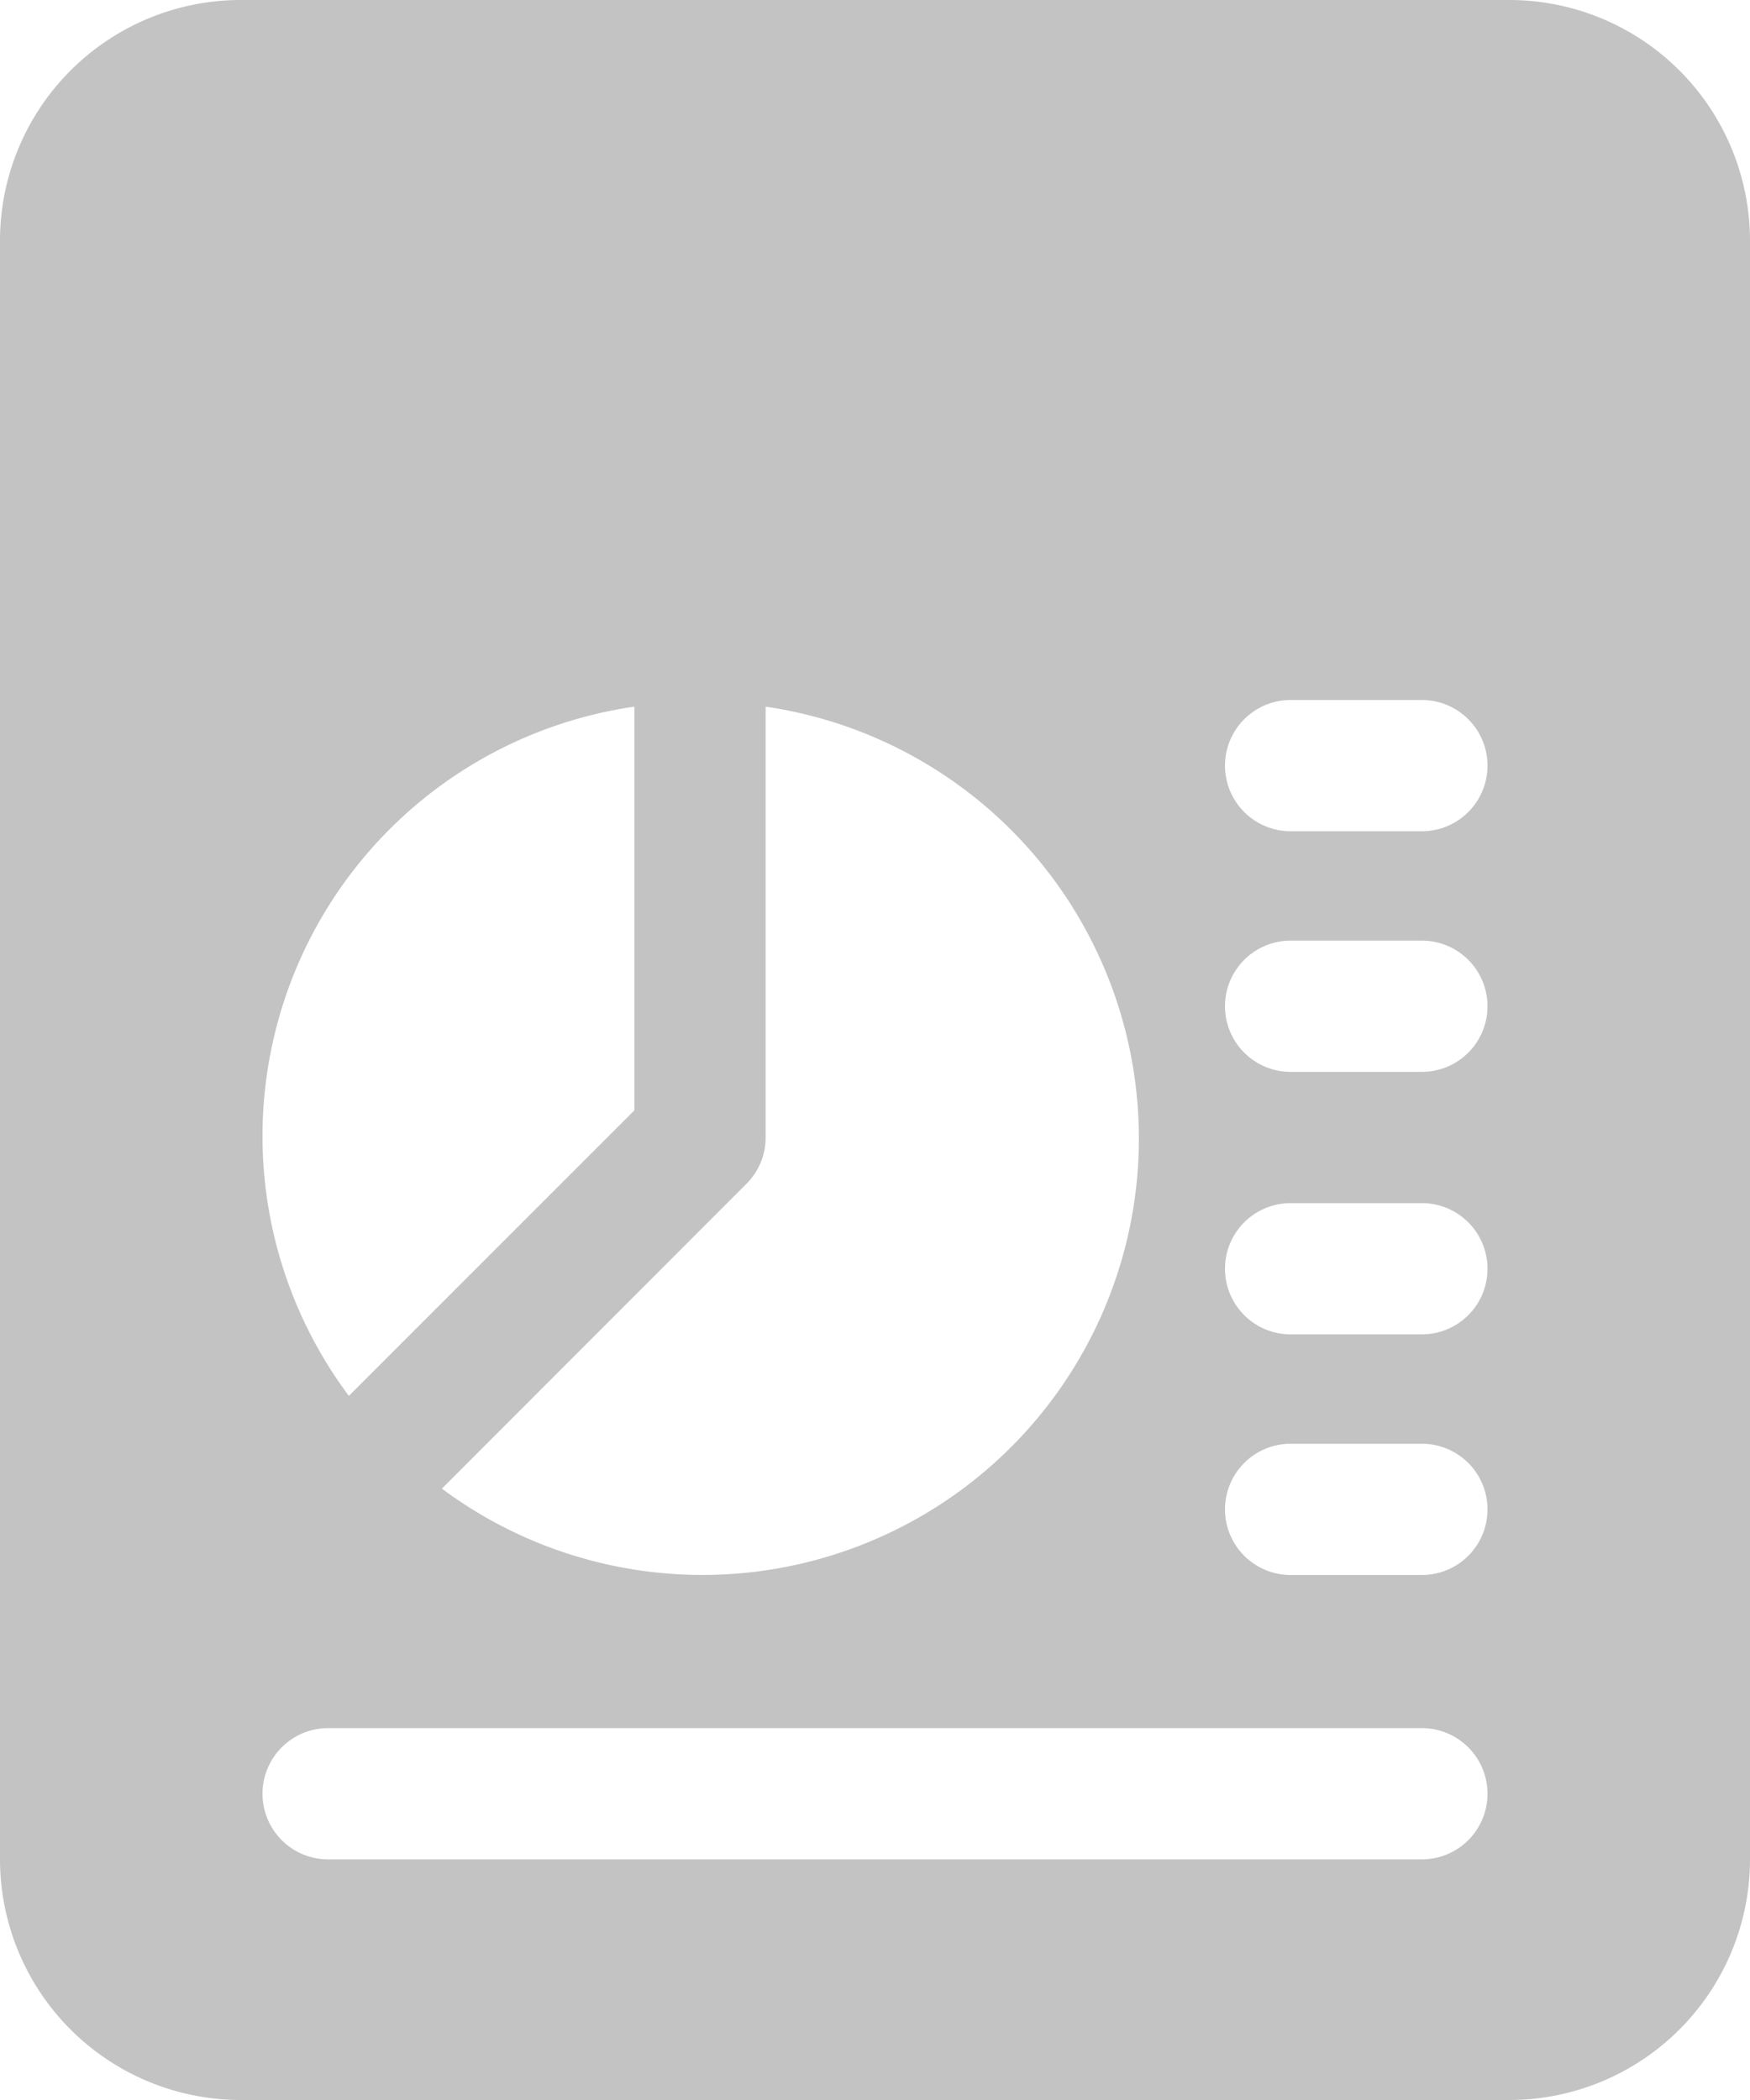 <svg xmlns="http://www.w3.org/2000/svg" width="20" height="24" viewBox="0 0 20 24">
  <path id="pie-chart" d="M19.25,0H4.75A2.752,2.752,0,0,0,2,2.75v18.5A2.752,2.752,0,0,0,4.75,24h14.5A2.752,2.752,0,0,0,22,21.25V2.75A2.752,2.752,0,0,0,19.25,0Zm-8.5,13V8.076a4.988,4.988,0,1,1-3.7,8.937L10.53,13.53a.747.747,0,0,0,.22-.53ZM9.25,8.076V12.69L5.987,15.953A4.959,4.959,0,0,1,9.25,8.076Zm9,13.174H5.75a.75.75,0,0,1,0-1.5h12.5a.75.75,0,0,1,0,1.5Zm0-3.25h-1.5a.75.75,0,0,1,0-1.5h1.5a.75.75,0,0,1,0,1.5Zm0-2.75h-1.5a.75.75,0,0,1,0-1.5h1.5a.75.75,0,0,1,0,1.5Zm0-3h-1.5a.75.75,0,0,1,0-1.5h1.5a.75.75,0,0,1,0,1.5Zm0-2.75h-1.5a.75.75,0,0,1,0-1.5h1.5a.75.75,0,0,1,0,1.5Z" transform="translate(-2)" fill="#c3c3c3"/>
</svg>
